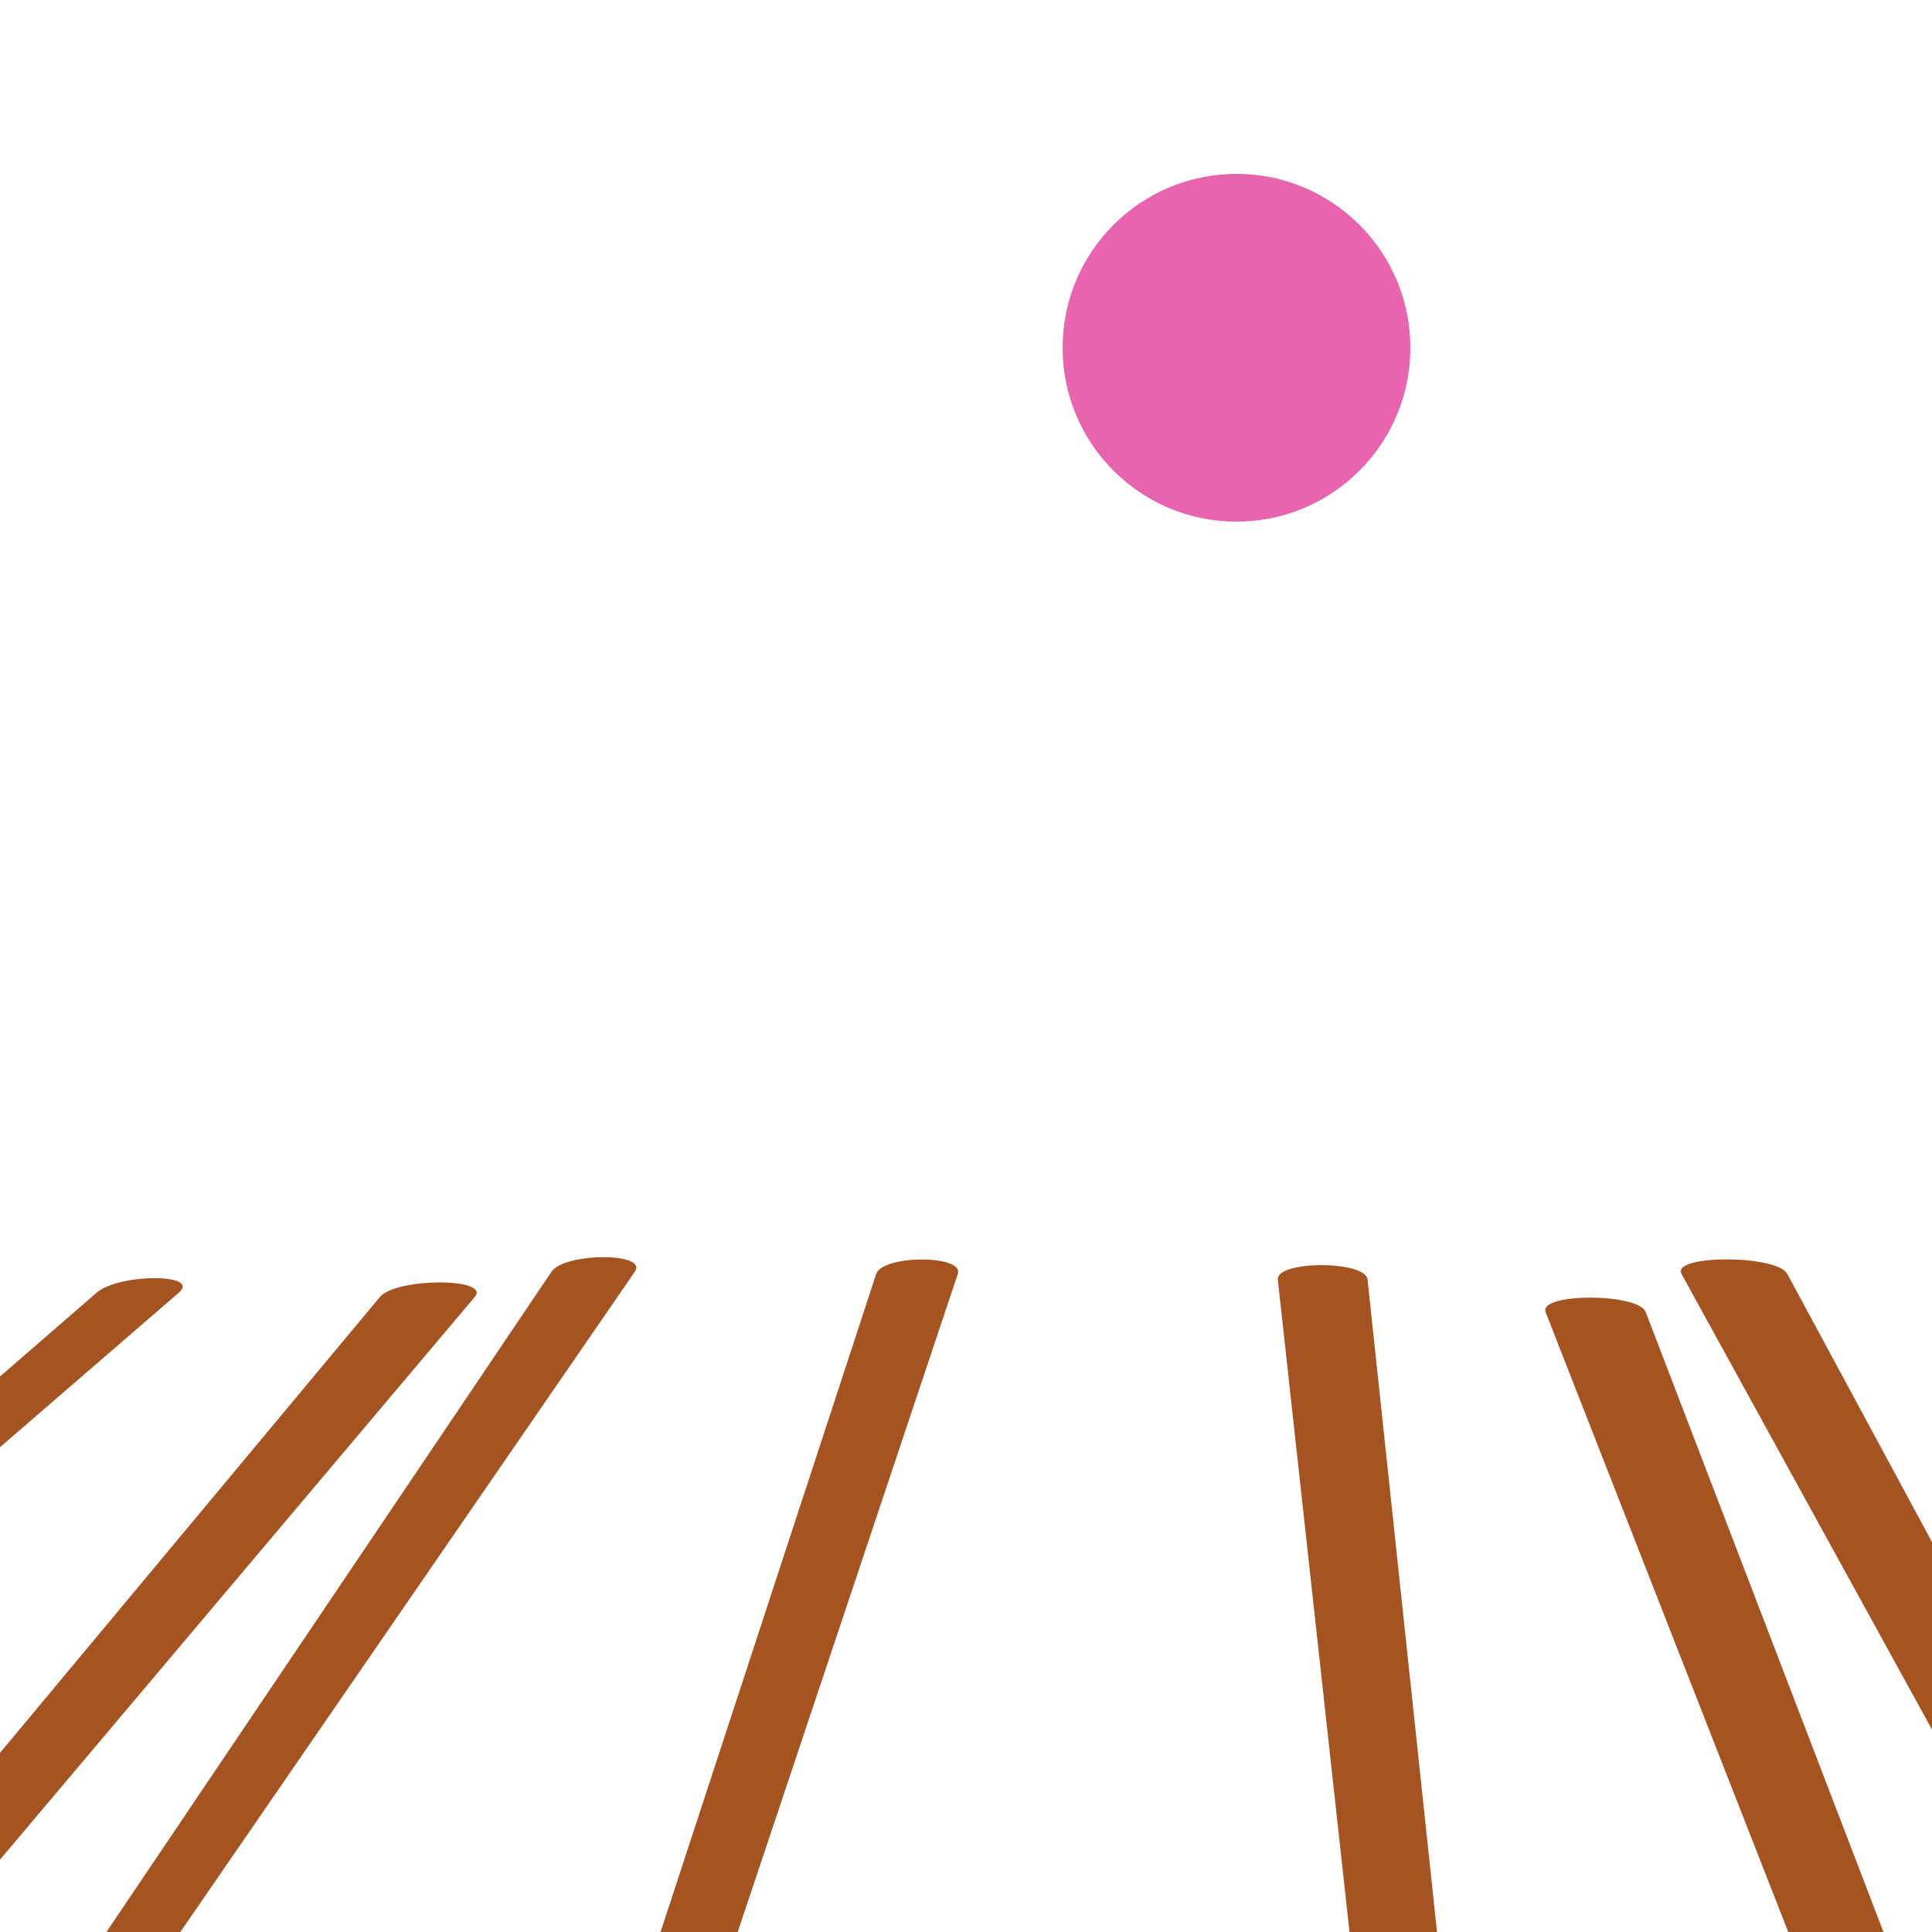 <svg width="500" height="500" style="background: rgb(176, 104, 242);" version="1.1" xmlns="http://www.w3.org/2000/svg"><circle class="moon" fill="#e964af" cx="320" cy="90" r="45"></circle><rect class="snow" fill="url(#snow)" x="-20" y="225" width="520" height="100" transform="rotate(5,250,250)"></rect><rect class="snow" fill="url(#snow)" x="0" y="225" width="520" height="100" transform="rotate(-5,250,250)"></rect><rect class="snow" fill="url(#snow)" x="0" y="250" width="500" height="500"></rect><g transform="translate(342.31,331.168)"><path class="shadow" fill="#a55321" transform="scale(1,-1)skewX(-5.285)" d="M-11.612,0C-11.612,5 11.612,5 11.612,0L18.59,-500L-2.919,-500Z"></path><path class="tree" d="M-11.612,0C-11.612,5 11.612,5 11.612,0L18.59,-500L-2.919,-500Z" fill="url(#g0)"></path></g><g transform="translate(412.955,339.573)"><path class="shadow" fill="#a55321" transform="scale(1,-1)skewX(-20.428)" d="M-12.957,0C-12.957,5 12.957,5 12.957,0L18.488,-500L-3.462,-500Z"></path><path class="tree" d="M-12.957,0C-12.957,5 12.957,5 12.957,0L18.488,-500L-3.462,-500Z" fill="url(#g1)"></path></g><g transform="translate(448.853,329.676)"><path class="shadow" fill="#a55321" transform="scale(1,-1)skewX(-28.263)" d="M-13.688,0C-13.688,5 13.688,5 13.688,0L14.736,-500L-7.621,-500Z"></path><path class="tree" d="M-13.688,0C-13.688,5 13.688,5 13.688,0L14.736,-500L-7.621,-500Z" fill="url(#g2)"></path></g><g transform="translate(-17.586,337.066)"><path class="shadow" fill="#a55321" transform="scale(1,-1)skewX(53.801)" d="M-13.332,0C-13.332,5 13.332,5 13.332,0L12.966,-500L-9.728,-500Z"></path><path class="tree" d="M-13.332,0C-13.332,5 13.332,5 13.332,0L12.966,-500L-9.728,-500Z" fill="url(#g3)"></path></g><g transform="translate(35.657,334.529)"><path class="shadow" fill="#a55321" transform="scale(1,-1)skewX(49.305)" d="M-10.627,0C-10.627,5 10.627,5 10.627,0L13.524,-500L-5.793,-500Z"></path><path class="tree" d="M-10.627,0C-10.627,5 10.627,5 10.627,0L13.524,-500L-5.793,-500Z" fill="url(#g4)"></path></g><g transform="translate(110.6,335.641)"><path class="shadow" fill="#a55321" transform="scale(1,-1)skewX(40.446)" d="M-12.269,0C-12.269,5 12.269,5 12.269,0L16.662,-500L-2.703,-500Z"></path><path class="tree" d="M-12.269,0C-12.269,5 12.269,5 12.269,0L16.662,-500L-2.703,-500Z" fill="url(#g5)"></path></g><g transform="translate(153.522,329.101)"><path class="shadow" fill="#a55321" transform="scale(1,-1)skewX(34.848)" d="M-10.777,0C-10.777,5 10.777,5 10.777,0L14.762,-500L0.334,-500Z"></path><path class="tree" d="M-10.777,0C-10.777,5 10.777,5 10.777,0L14.762,-500L0.334,-500Z" fill="url(#g6)"></path></g><g transform="translate(237.311,329.704)"><path class="shadow" fill="#a55321" transform="scale(1,-1)skewX(19.033)" d="M-10.558,0C-10.558,5 10.558,5 10.558,0L15.838,-500L-1.916,-500Z"></path><path class="tree" d="M-10.558,0C-10.558,5 10.558,5 10.558,0L15.838,-500L-1.916,-500Z" fill="url(#g7)"></path></g></svg>